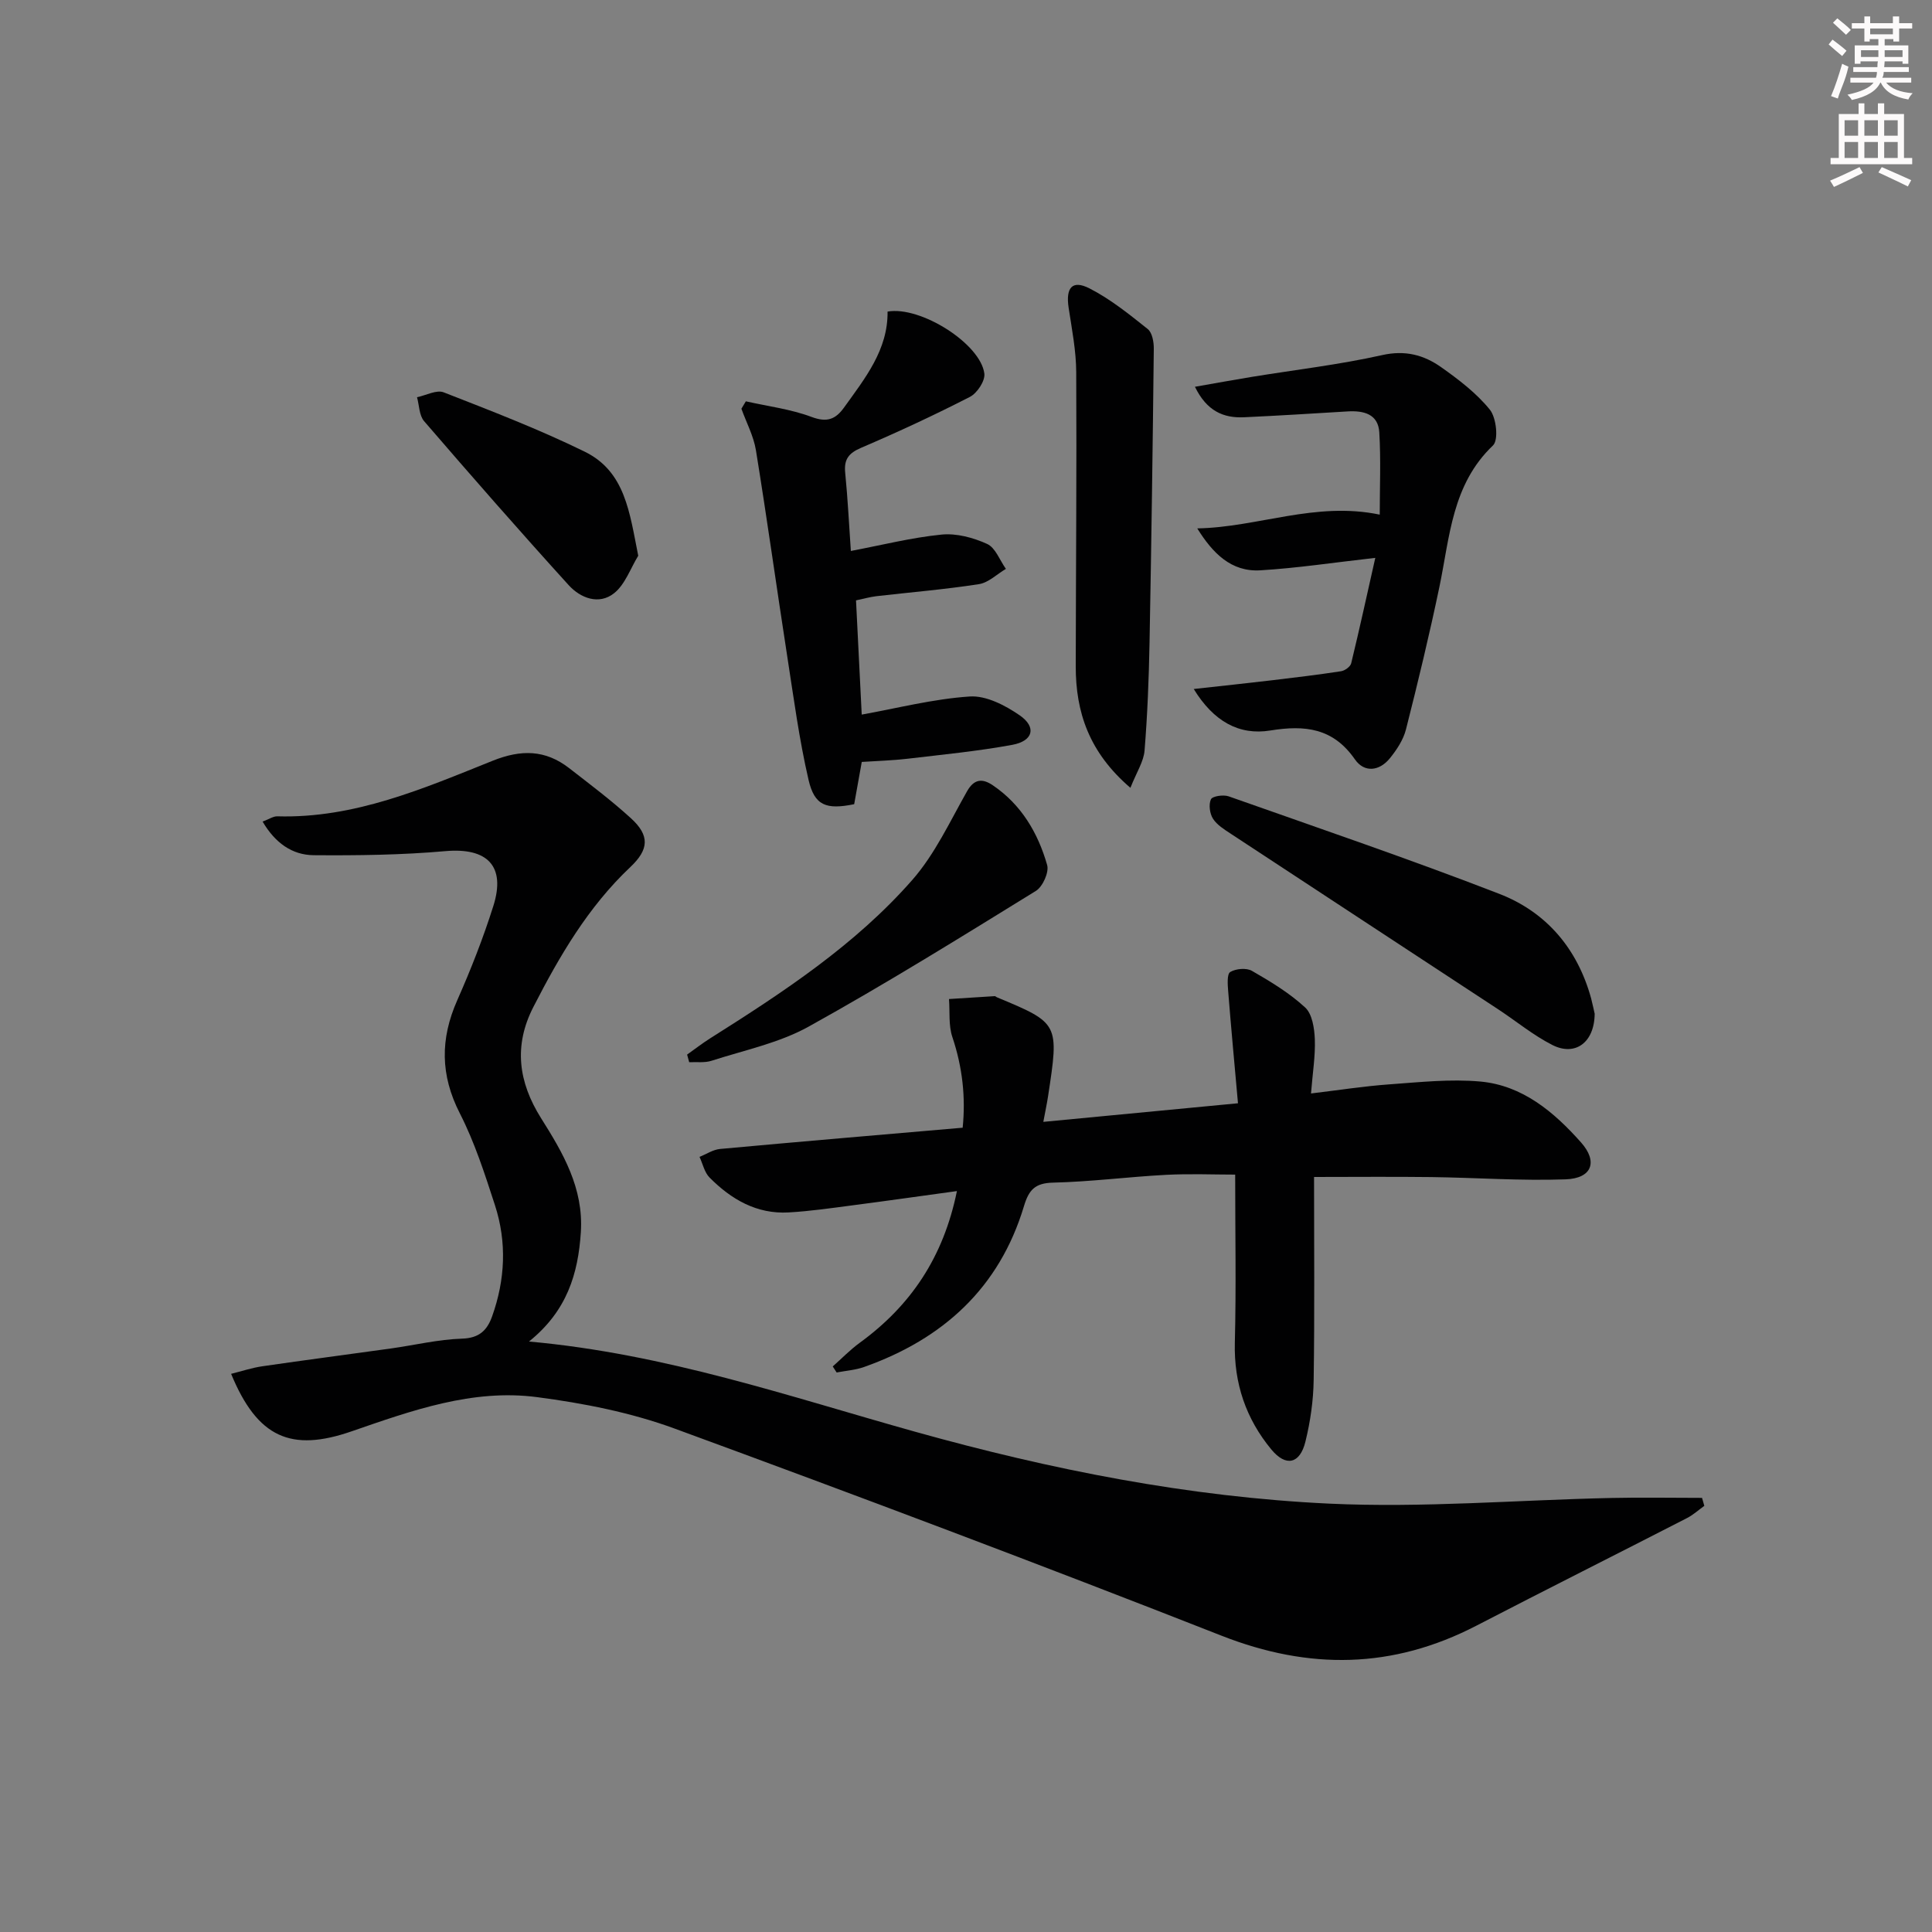 <svg enable-background="new 0 0 400 400" viewBox="0 0 400 400" xmlns="http://www.w3.org/2000/svg"><rect x="0" y="0" width="400" height="400" fill="#808080" stroke="none"/><g fill="#010102"><path d="m109.52 277.75c28.3 2.54 53.95 11.41 79.97 18.68 28.08 7.85 56.62 13.51 85.7 14.88 19.39.91 38.91-.75 58.37-1.17 6.27-.14 12.55-.02 18.83-.02.16.55.31 1.1.47 1.65-1.2.86-2.32 1.89-3.62 2.55-14.51 7.45-29.09 14.76-43.57 22.26-17.31 8.96-34.6 9.21-52.8 2.06-37.54-14.75-75.3-28.97-113.17-42.86-9.09-3.34-18.88-5.26-28.52-6.52-13.36-1.75-25.96 2.79-38.38 7.08-12.5 4.33-19.48 1.37-24.95-11.9 2.24-.56 4.33-1.26 6.48-1.57 8.85-1.29 17.72-2.44 26.58-3.68 4.93-.69 9.83-1.88 14.77-2.04 3.56-.11 5.18-1.75 6.2-4.59 2.72-7.6 3.08-15.36.6-23.02-2.1-6.46-4.2-13.02-7.28-19.04-4.05-7.93-4.07-15.4-.54-23.39 2.82-6.37 5.38-12.89 7.48-19.53 2.63-8.32-1.28-12.13-9.95-11.36-9.04.8-18.17.91-27.25.84-4.49-.04-8-2.57-10.57-6.96 1.33-.49 2.19-1.11 3.04-1.09 15.97.46 30.26-5.76 44.58-11.5 5.91-2.37 10.91-2.3 15.84 1.52 4.34 3.37 8.74 6.68 12.79 10.37 3.94 3.59 3.75 6.47-.12 10.12-8.73 8.24-14.66 18.41-20.07 28.96-4.11 8.01-3.12 15.54 1.6 23.04 4.52 7.17 8.81 14.46 8.23 23.57-.56 8.64-2.87 16.33-10.74 22.66z"/><path d="m256.31 228.42c-.72-8.09-1.43-15.65-2.03-23.21-.11-1.36-.27-3.55.43-3.97 1.17-.7 3.36-.89 4.5-.23 3.86 2.22 7.76 4.58 11.01 7.58 1.47 1.36 1.91 4.31 2 6.57.13 3.45-.45 6.93-.79 11.23 5.62-.67 10.93-1.51 16.28-1.89 6.25-.45 12.58-1.14 18.77-.58 8.74.8 15.24 6.29 20.85 12.6 3.55 3.99 2.28 7.45-3.17 7.65-9.26.33-18.55-.35-27.83-.47-8.11-.1-16.22-.02-24.27-.02 0 13.88.13 27.96-.08 42.05-.06 4.27-.69 8.62-1.71 12.76-1.13 4.58-4.02 5.28-7.06 1.6-5.23-6.33-7.76-13.67-7.55-22.08.29-11.43.07-22.88.07-34.82-4.49 0-9.42-.21-14.33.05-7.79.41-15.56 1.43-23.35 1.61-3.78.08-5.05 1.52-6.06 4.9-5.09 16.91-16.75 27.48-33.09 33.27-1.8.64-3.78.77-5.68 1.14-.27-.42-.54-.83-.81-1.25 1.86-1.65 3.6-3.45 5.6-4.91 10.52-7.66 17.32-17.68 20.11-31.4-7.53 1.03-14.53 2.03-21.53 2.94-4.43.58-8.87 1.23-13.32 1.48-6.6.38-11.89-2.71-16.36-7.22-1.06-1.07-1.41-2.83-2.08-4.28 1.42-.57 2.8-1.51 4.26-1.64 16.54-1.52 33.09-2.92 50.22-4.4.64-6.3-.04-12.53-2.13-18.76-.82-2.43-.5-5.25-.7-7.88 3.16-.21 6.31-.41 9.47-.6.14-.01.28.17.43.23 12.92 5.38 12.92 5.38 10.6 20.56-.22 1.43-.52 2.84-.97 5.24 13.59-1.3 26.56-2.54 40.3-3.85z"/><path d="m177.23 124.3c.42 8.43.82 16.38 1.18 23.65 7.35-1.32 14.82-3.25 22.38-3.75 3.38-.22 7.35 1.84 10.34 3.91 3.52 2.44 2.79 5.3-1.54 6.1-7.17 1.32-14.46 2.02-21.71 2.88-3.06.36-6.16.44-9.46.66-.48 2.65-1.03 5.73-1.57 8.75-5.78 1.17-8.21.32-9.45-5.04-1.94-8.37-3.07-16.93-4.39-25.44-2.21-14.25-4.19-28.54-6.5-42.78-.48-2.96-1.98-5.75-3.01-8.62.31-.51.62-1.02.92-1.53 4.56 1.03 9.29 1.61 13.63 3.24 3.19 1.19 4.95.47 6.69-1.94 4.36-6.08 9.12-11.96 9.02-19.88 6.84-1.21 19.26 6.67 20.04 12.84.19 1.5-1.49 4.05-2.99 4.82-7.37 3.78-14.9 7.28-22.52 10.54-2.59 1.11-3.58 2.39-3.3 5.17.54 5.45.8 10.92 1.17 16.19 6.4-1.21 12.55-2.77 18.78-3.39 3.08-.31 6.56.63 9.44 1.94 1.72.78 2.61 3.38 3.88 5.16-1.85 1.09-3.6 2.85-5.57 3.16-7.06 1.1-14.19 1.68-21.29 2.5-1.3.16-2.58.53-4.17.86z"/><path d="m284.74 115.5c-8.72.98-16.24 2.13-23.81 2.58-6.03.36-9.86-3.55-13.05-8.68 12.55-.23 24.48-5.63 37.78-2.85 0-5.59.25-11.32-.09-17.01-.22-3.84-3.25-4.56-6.57-4.36-7.14.43-14.28.88-21.42 1.21-4.3.2-7.74-1.3-10.18-6.31 4.22-.74 7.99-1.43 11.77-2.05 9-1.47 18.1-2.52 26.99-4.51 4.77-1.07 8.63-.03 12.2 2.49 3.65 2.58 7.34 5.39 10.11 8.82 1.34 1.67 1.82 6.27.64 7.39-8.5 8.09-8.94 18.92-11.09 29.26-2.07 9.9-4.44 19.74-6.93 29.54-.54 2.14-1.91 4.22-3.33 5.97-2.17 2.67-5.28 3.05-7.24.23-4.5-6.48-10.3-7.15-17.5-5.98-6.5 1.06-11.77-1.9-15.87-8.59 5.94-.66 11.09-1.2 16.23-1.81 4.77-.57 9.53-1.14 14.28-1.87.78-.12 1.92-.94 2.09-1.64 1.74-7.17 3.31-14.38 4.99-21.83z"/><path d="m234.04 163.11c-8.59-7.36-11.33-15.69-11.32-25.18.03-20.29.21-40.58.1-60.88-.02-4.44-.9-8.9-1.57-13.32-.63-4.16.73-5.84 4.3-4.03 4.34 2.21 8.23 5.36 12.07 8.42.94.74 1.28 2.71 1.26 4.1-.22 20.27-.5 40.53-.88 60.8-.14 7.46-.43 14.93-1.03 22.36-.18 2.28-1.63 4.45-2.93 7.73z"/><path d="m330.16 209.88c-.05 5.99-4.05 8.86-8.75 6.48-3.96-2.01-7.46-4.91-11.19-7.37-18.45-12.12-36.91-24.21-55.35-36.34-1.36-.9-2.89-1.83-3.73-3.14-.68-1.06-.93-2.94-.43-4.02.3-.66 2.57-1 3.66-.62 18.72 6.61 37.53 13.02 56.04 20.19 9.76 3.78 16.19 11.36 19.02 21.66.33 1.28.59 2.57.73 3.16z"/><path d="m142.26 218.34c1.58-1.12 3.12-2.32 4.75-3.35 15.08-9.52 30.04-19.32 41.88-32.82 4.68-5.34 7.78-12.09 11.33-18.35 1.51-2.67 3.27-2.62 5.29-1.26 5.92 3.99 9.39 9.87 11.29 16.53.43 1.5-.92 4.5-2.34 5.37-15.55 9.59-31.08 19.24-47.04 28.09-6.13 3.4-13.33 4.88-20.1 7.07-1.42.46-3.08.22-4.63.3-.13-.53-.28-1.05-.43-1.58z"/><path d="m132.14 115.06c-1.62 2.64-2.72 5.95-5 7.76-3.14 2.49-6.96 1.02-9.41-1.68-10.14-11.17-20.08-22.52-29.93-33.95-1.02-1.19-1-3.28-1.46-4.95 1.86-.38 4.04-1.59 5.52-1.01 9.83 3.84 19.72 7.64 29.19 12.28 8.43 4.13 9.3 12.65 11.09 21.55z"/></g><path d="m378.6 9.2.8-1c.9.7 1.9 1.4 2.9 2.3l-.9 1.1c-1.1-.9-2-1.7-2.8-2.4zm.5 10.7c.9-2.1 1.6-4.3 2.3-6.7.4.2.8.4 1.3.6-.7 3.1-1.5 4.3-2.2 6.6zm.4-15.2.9-.9c1 .8 2 1.6 2.8 2.4l-1 1c-1-.9-1.9-1.8-2.7-2.5zm12.5-1.3h1.2v1.4h2.7v1.1h-2.7v2.7h-1.2v-.5h-1.8v1.3h4.9v3.8h-1.2v-.5h-3.7c0 .4-.1.9-.1 1.2h5.1v1h-5.2c0 .5-.1.9-.3 1.2h6v1h-5.2c1.1 1.3 2.9 2 5.5 2.2-.4.4-.7.8-.9 1.3-2.9-.5-4.8-1.6-5.7-3.5h-.1c-.8 1.7-2.7 2.9-5.9 3.6-.2-.4-.6-.8-.9-1.1 2.8-.6 4.6-1.4 5.4-2.5h-4.8v-1h5.3c.1-.3.2-.7.2-1.2h-4.9v-1h5c0-.4 0-.8.1-1.2h-3.6v.5h-1.2v-3.8h4.9v-1.3h-1.8v.5h-1.1v-2.7h-2.6v-1.1h2.6v-1.4h1.2v1.4h4.7v-1.4zm-6.7 8.4h3.6c0-.4 0-.9 0-1.4h-3.6zm1.9-4.7h4.7v-1.2h-4.7zm6.7 3.3h-3.7v1.4h3.7z" fill="#fcfafa"/><path d="m384.7 21.4h1.3v2.2h2.8v-2.2h1.3v2.2h4.1v9.1h1.7v1.3h-16.9v-1.3h1.7v-9.1h4.1v-2.2zm.3 13.2.7 1.2c-1.8.9-3.8 1.9-6 2.9-.2-.4-.5-.8-.8-1.3 2.4-1 4.4-2 6.1-2.8zm-3.1-6.5h2.8v-3.2h-2.8zm0 4.6h2.8v-3.3h-2.8v3.2zm4.1-4.6h2.8v-3.2h-2.8zm0 4.6h2.8v-3.3h-2.8zm3.6 1.9c2.1.9 4.1 1.8 6.1 2.7l-.7 1.3c-2.2-1.1-4.2-2-6.1-2.9zm3.3-9.7h-2.8v3.2h2.8zm-2.8 7.8h2.8v-3.3h-2.8z" fill="#fcfafa"/></svg>